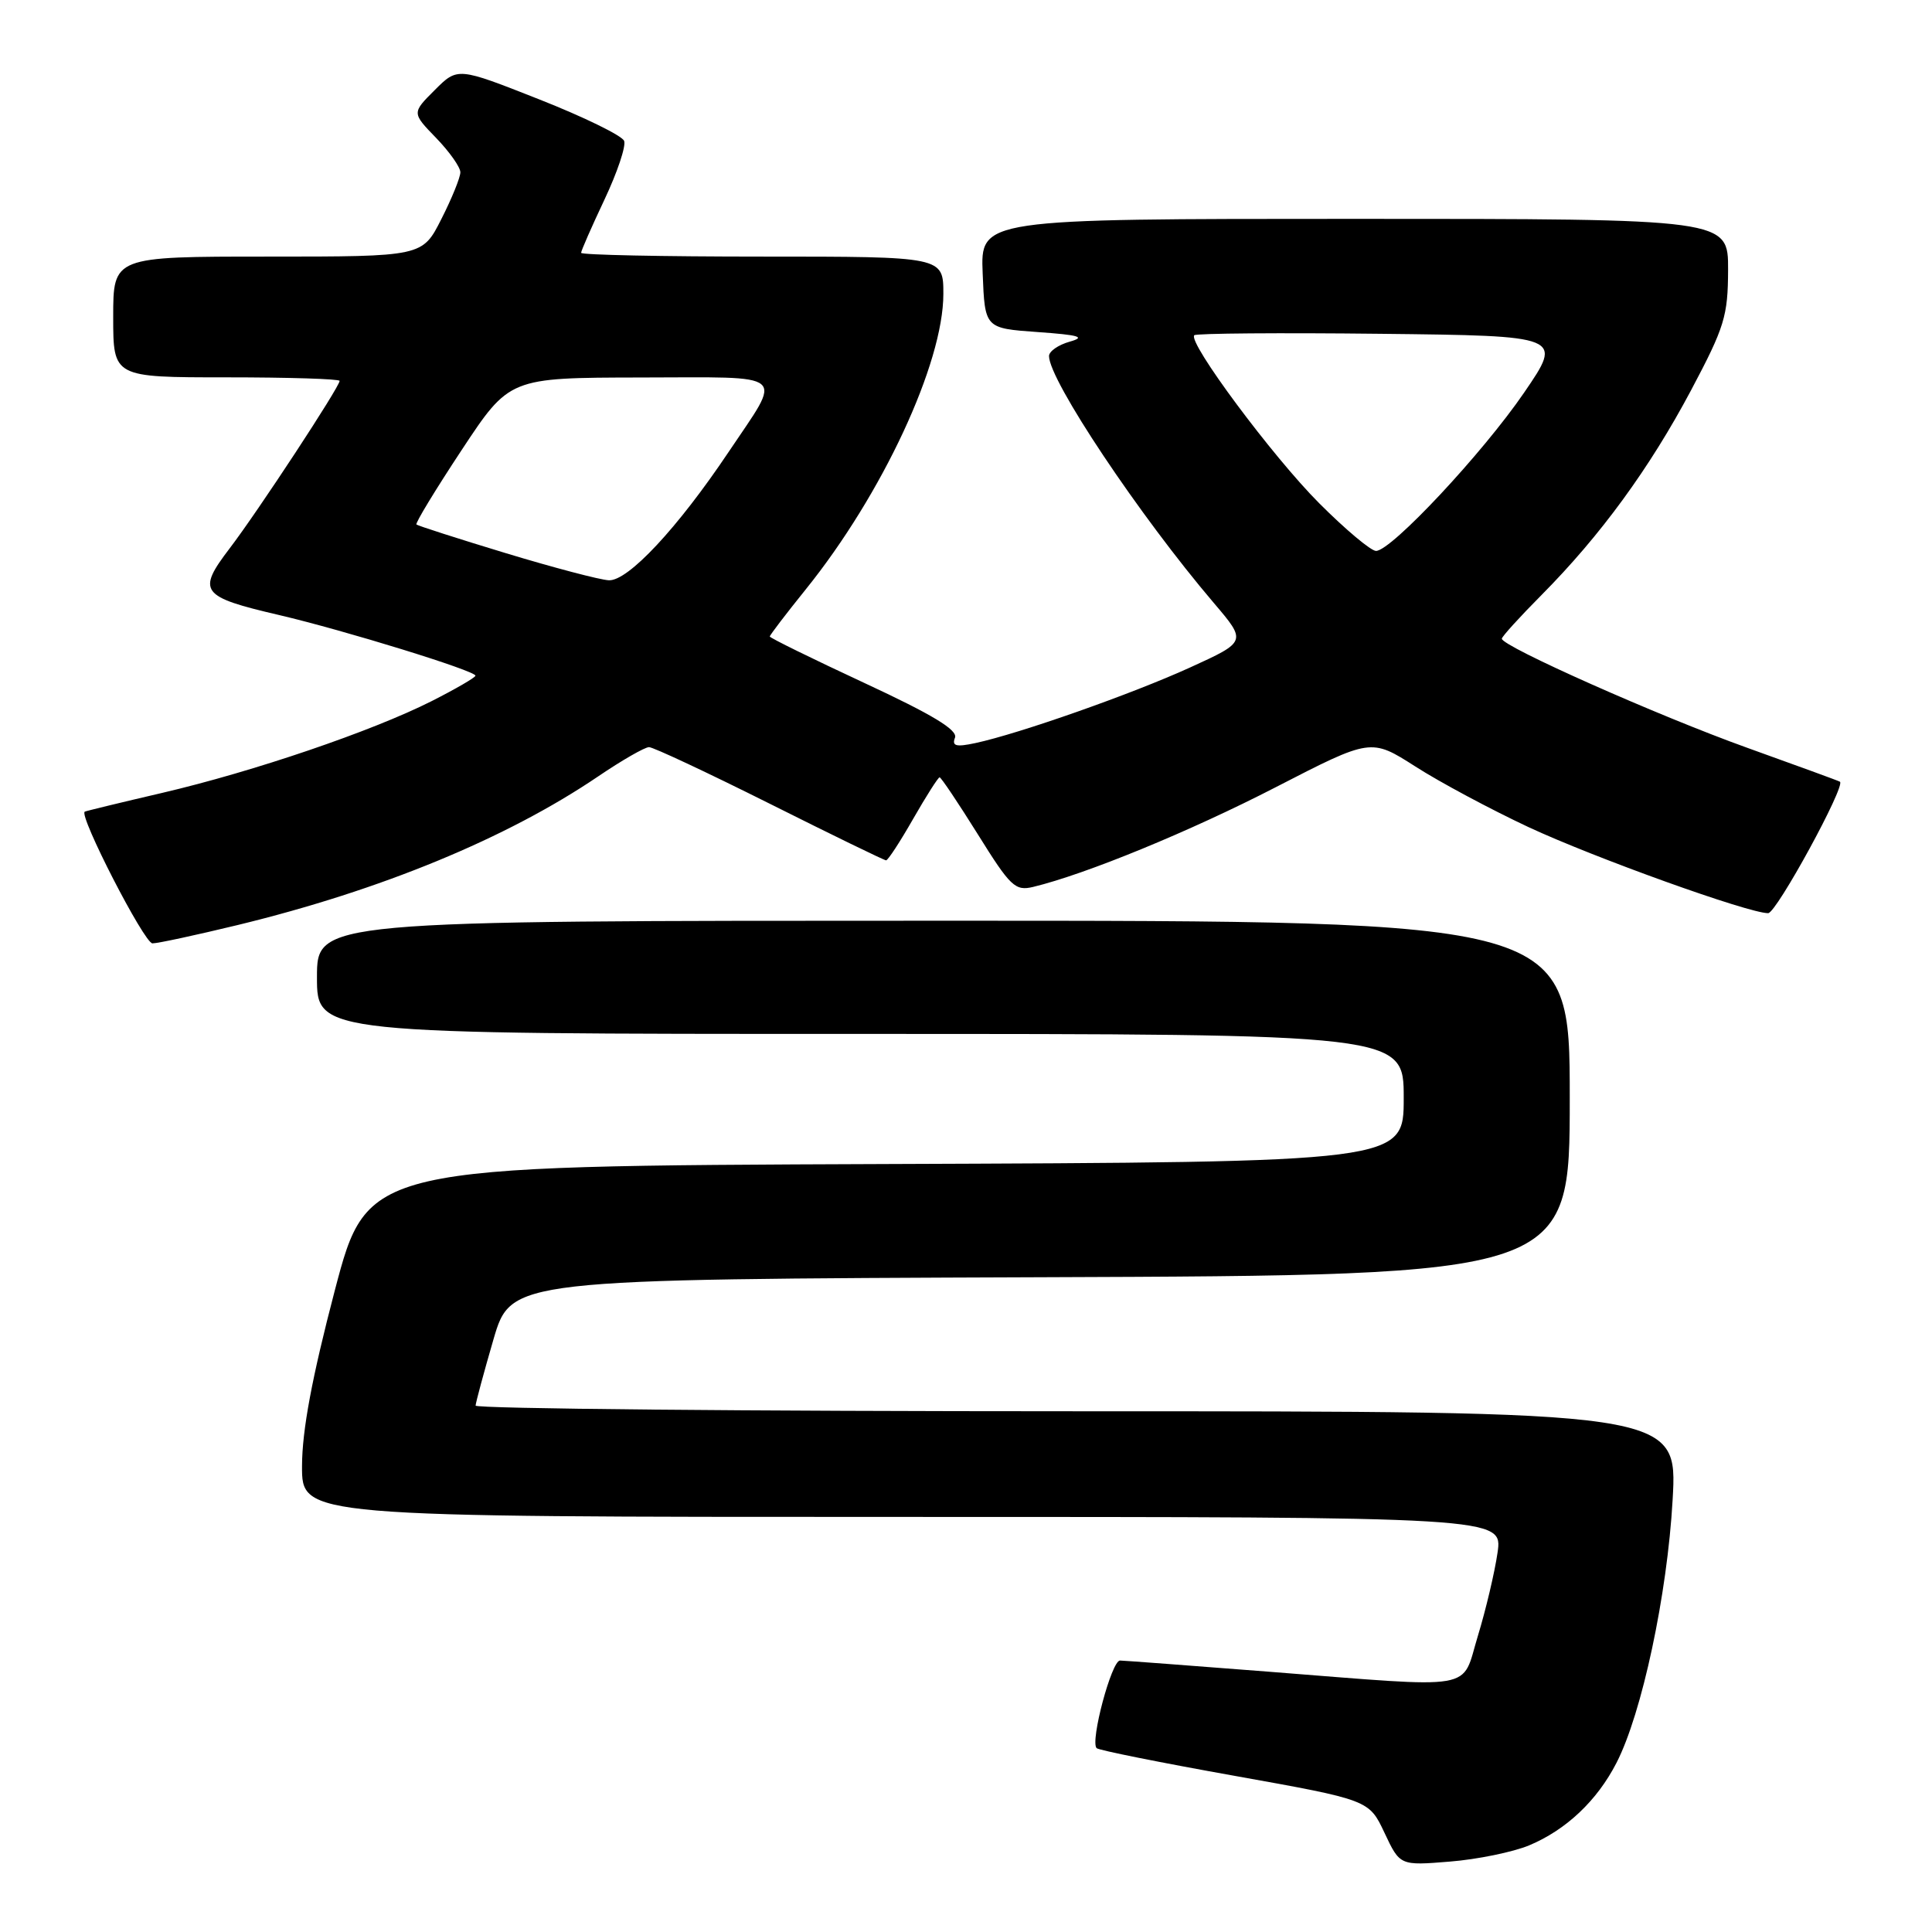 <?xml version="1.0" encoding="UTF-8" standalone="no"?>
<!DOCTYPE svg PUBLIC "-//W3C//DTD SVG 1.1//EN" "http://www.w3.org/Graphics/SVG/1.1/DTD/svg11.dtd" >
<svg xmlns="http://www.w3.org/2000/svg" xmlns:xlink="http://www.w3.org/1999/xlink" version="1.1" viewBox="0 0 256 256">
 <g >
 <path fill="currentColor"
d=" M 202.62 244.52 C 207.52 242.47 211.62 238.60 214.19 233.59 C 217.56 227.05 220.92 211.32 221.63 198.75 C 222.30 187.00 222.30 187.00 142.65 187.00 C 98.84 187.00 63.01 186.66 63.02 186.25 C 63.04 185.84 64.10 181.90 65.38 177.50 C 67.72 169.50 67.72 169.50 137.86 169.24 C 208.00 168.99 208.00 168.99 208.00 145.49 C 208.00 122.00 208.00 122.00 125.00 122.00 C 42.00 122.00 42.00 122.00 42.00 129.50 C 42.00 137.00 42.00 137.00 114.00 137.00 C 186.00 137.00 186.00 137.00 186.00 145.49 C 186.00 153.99 186.00 153.99 117.35 154.24 C 48.70 154.50 48.70 154.50 44.36 171.00 C 41.34 182.53 40.03 189.53 40.02 194.25 C 40.00 201.00 40.00 201.00 119.56 201.00 C 199.12 201.00 199.12 201.00 198.43 205.75 C 198.05 208.36 196.88 213.31 195.83 216.75 C 193.57 224.14 196.18 223.70 168.00 221.50 C 157.82 220.71 149.01 220.04 148.41 220.03 C 147.30 220.00 144.42 230.76 145.31 231.64 C 145.57 231.91 153.80 233.56 163.60 235.31 C 181.40 238.50 181.40 238.50 183.45 242.85 C 185.50 247.21 185.50 247.21 192.12 246.67 C 195.75 246.38 200.48 245.41 202.62 244.52 Z  M 31.50 122.57 C 50.47 117.96 67.13 111.09 79.24 102.89 C 82.39 100.75 85.44 99.00 86.00 99.00 C 86.56 99.00 93.76 102.38 102.00 106.50 C 110.24 110.63 117.17 114.00 117.41 114.00 C 117.66 114.00 119.27 111.53 121.00 108.50 C 122.73 105.48 124.31 103.00 124.50 103.00 C 124.70 103.00 126.98 106.41 129.58 110.57 C 133.89 117.49 134.52 118.09 136.90 117.52 C 143.87 115.84 157.74 110.14 169.08 104.29 C 181.66 97.81 181.66 97.81 187.55 101.57 C 190.79 103.65 197.53 107.25 202.52 109.59 C 211.25 113.66 231.67 121.00 234.29 121.00 C 235.38 121.00 244.61 104.09 243.80 103.58 C 243.64 103.47 238.10 101.45 231.50 99.08 C 219.79 94.88 199.00 85.64 199.00 84.63 C 199.00 84.36 201.38 81.74 204.28 78.82 C 212.07 70.97 218.58 62.05 224.08 51.70 C 228.52 43.33 228.96 41.89 228.98 35.75 C 229.00 29.00 229.00 29.00 179.46 29.00 C 129.91 29.00 129.91 29.00 130.21 36.25 C 130.50 43.50 130.50 43.50 137.50 44.00 C 143.02 44.39 143.92 44.66 141.75 45.27 C 140.24 45.69 139.00 46.55 139.00 47.18 C 139.00 50.38 150.99 68.34 160.85 79.91 C 165.20 85.02 165.20 85.02 157.68 88.45 C 149.98 91.96 135.07 97.21 129.25 98.46 C 126.68 99.01 126.11 98.86 126.54 97.75 C 126.93 96.73 123.56 94.69 114.54 90.50 C 107.64 87.29 102.00 84.52 102.00 84.34 C 102.00 84.16 104.15 81.34 106.78 78.08 C 116.91 65.50 125.00 48.14 125.00 38.95 C 125.00 34.00 125.00 34.00 101.00 34.00 C 87.80 34.00 77.00 33.78 77.00 33.50 C 77.00 33.23 78.39 30.06 80.09 26.46 C 81.79 22.86 82.97 19.36 82.70 18.67 C 82.44 17.98 77.37 15.50 71.43 13.16 C 60.64 8.90 60.64 8.90 57.61 11.93 C 54.57 14.96 54.57 14.96 57.79 18.28 C 59.55 20.10 61.00 22.15 61.00 22.83 C 61.00 23.51 59.87 26.30 58.48 29.03 C 55.97 34.00 55.97 34.00 35.48 34.00 C 15.00 34.00 15.00 34.00 15.00 42.00 C 15.00 50.00 15.00 50.00 30.00 50.00 C 38.25 50.00 45.00 50.21 45.00 50.47 C 45.00 51.26 34.18 67.75 30.44 72.65 C 26.06 78.39 26.56 79.07 37.00 81.50 C 45.63 83.52 63.00 88.88 63.00 89.53 C 63.00 89.77 60.38 91.29 57.18 92.91 C 49.29 96.89 33.61 102.23 21.50 105.06 C 16.00 106.34 11.38 107.46 11.23 107.55 C 10.40 108.03 19.12 125.00 20.20 125.00 C 20.92 125.00 26.00 123.90 31.50 122.57 Z  M 67.00 73.29 C 60.67 71.37 55.36 69.66 55.18 69.50 C 55.00 69.33 57.70 64.89 61.18 59.62 C 67.50 50.05 67.50 50.05 84.86 50.02 C 104.77 50.00 103.75 49.13 96.53 59.91 C 89.78 69.98 83.21 77.02 80.67 76.89 C 79.48 76.83 73.33 75.21 67.00 73.29 Z  M 174.81 66.69 C 168.64 60.52 157.34 45.32 158.25 44.42 C 158.50 44.17 169.59 44.08 182.90 44.23 C 207.10 44.50 207.10 44.50 201.97 52.00 C 196.49 60.02 184.35 73.00 182.33 73.00 C 181.66 73.00 178.27 70.16 174.81 66.69 Z "/>
</g>
</svg>